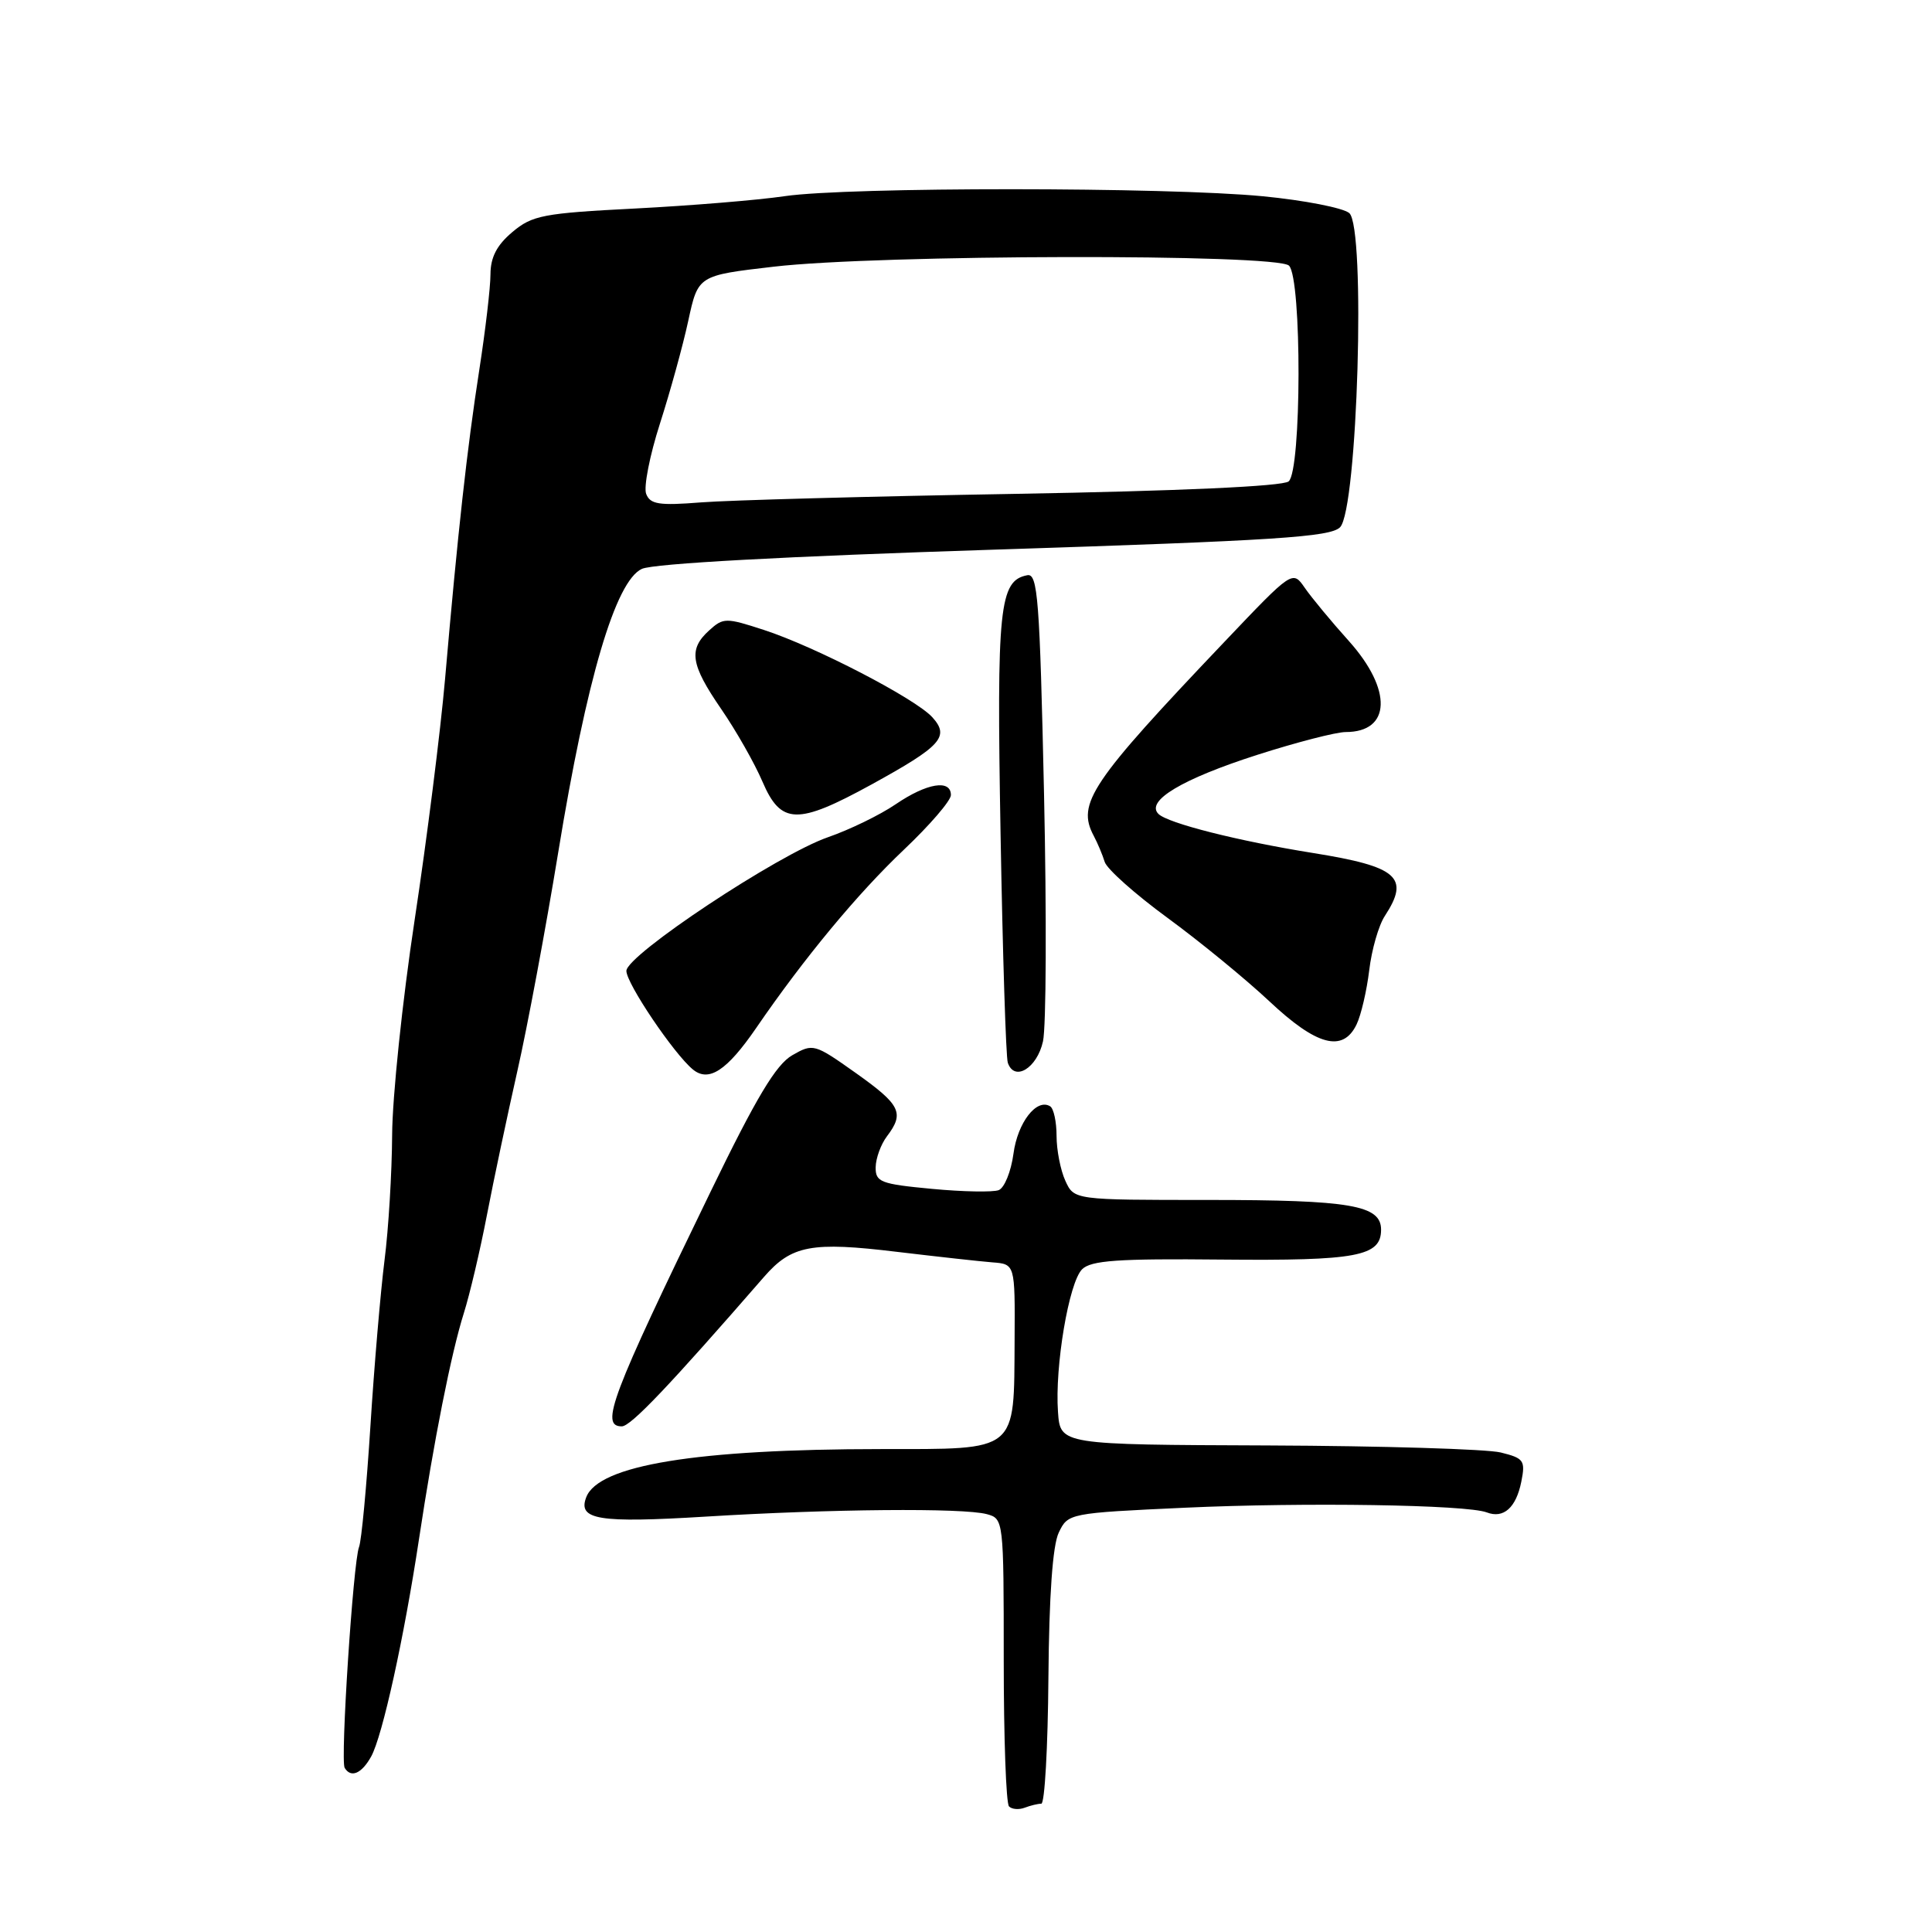 <?xml version="1.0" encoding="UTF-8" standalone="no"?>
<!DOCTYPE svg PUBLIC "-//W3C//DTD SVG 1.1//EN" "http://www.w3.org/Graphics/SVG/1.1/DTD/svg11.dtd" >
<svg xmlns="http://www.w3.org/2000/svg" xmlns:xlink="http://www.w3.org/1999/xlink" version="1.1" viewBox="0 0 256 256">
 <g >
 <path fill="currentColor"
d=" M 137.98 239.00 C 138.43 239.00 138.85 231.50 138.92 222.33 C 139.01 211.42 139.48 204.77 140.29 203.08 C 141.51 200.52 141.65 200.49 157.01 199.78 C 172.89 199.05 194.32 199.38 197.00 200.40 C 199.23 201.26 200.89 199.78 201.58 196.34 C 202.14 193.53 201.93 193.22 198.85 192.46 C 197.01 192.01 183.12 191.59 168.00 191.53 C 140.50 191.43 140.50 191.43 140.19 187.11 C 139.75 181.09 141.63 169.94 143.38 168.19 C 144.56 167.01 148.13 166.76 161.93 166.90 C 179.82 167.07 183.00 166.47 183.00 162.94 C 183.00 159.69 178.96 159.00 160.10 159.00 C 142.32 159.00 142.32 159.00 141.16 156.45 C 140.52 155.05 140.00 152.38 140.00 150.51 C 140.00 148.65 139.62 146.88 139.15 146.59 C 137.36 145.49 134.84 148.74 134.29 152.87 C 133.97 155.24 133.09 157.41 132.33 157.70 C 131.58 157.99 127.59 157.92 123.48 157.53 C 116.68 156.89 116.00 156.63 116.03 154.66 C 116.05 153.47 116.72 151.63 117.53 150.56 C 119.87 147.47 119.34 146.40 113.40 142.18 C 107.91 138.29 107.74 138.24 104.97 139.83 C 102.82 141.07 100.21 145.42 94.12 157.98 C 80.95 185.10 79.48 189.00 82.39 189.00 C 83.58 189.00 88.66 183.66 101.24 169.19 C 104.89 165.00 107.52 164.50 118.89 165.88 C 124.18 166.51 129.85 167.14 131.50 167.27 C 134.50 167.50 134.50 167.50 134.44 177.50 C 134.35 192.56 135.03 192.00 116.71 192.01 C 92.26 192.02 79.31 194.14 77.68 198.39 C 76.53 201.38 79.28 201.83 93.50 200.96 C 110.09 199.94 127.60 199.79 130.75 200.63 C 132.98 201.23 133.00 201.39 133.00 219.95 C 133.00 230.24 133.31 238.98 133.70 239.36 C 134.08 239.75 135.02 239.82 135.78 239.53 C 136.54 239.24 137.53 239.00 137.98 239.00 Z  M 49.18 232.75 C 50.68 230.04 53.54 217.02 55.51 204.00 C 57.50 190.82 59.78 179.32 61.46 174.00 C 62.24 171.53 63.62 165.68 64.52 161.00 C 65.42 156.32 67.24 147.74 68.55 141.93 C 69.87 136.12 72.31 123.07 73.97 112.93 C 77.72 89.99 81.56 76.98 85.05 75.38 C 86.58 74.67 104.13 73.72 131.76 72.83 C 169.01 71.63 176.26 71.16 177.56 69.87 C 179.89 67.53 180.99 30.07 178.78 28.23 C 177.95 27.54 172.82 26.54 167.38 26.01 C 154.62 24.77 112.42 24.76 104.00 25.99 C 100.42 26.52 91.49 27.25 84.14 27.63 C 71.98 28.25 70.52 28.53 67.89 30.75 C 65.83 32.48 65.00 34.09 64.99 36.34 C 64.99 38.08 64.32 43.77 63.51 49.00 C 61.90 59.34 60.65 70.61 58.97 90.00 C 58.37 96.88 56.56 111.23 54.94 121.91 C 53.32 132.58 51.98 145.41 51.96 150.41 C 51.93 155.41 51.48 162.88 50.95 167.00 C 50.43 171.12 49.58 181.03 49.08 189.00 C 48.57 196.97 47.90 204.18 47.57 205.00 C 46.80 206.98 45.08 233.28 45.67 234.25 C 46.50 235.63 47.92 235.02 49.18 232.75 Z  M 100.18 136.24 C 106.56 126.93 113.63 118.41 119.76 112.60 C 123.19 109.35 126.00 106.09 126.00 105.35 C 126.00 103.23 122.81 103.76 118.68 106.57 C 116.60 107.99 112.56 109.95 109.70 110.94 C 103.07 113.24 83.00 126.55 83.00 128.65 C 83.00 130.31 89.29 139.64 91.81 141.71 C 93.91 143.44 96.31 141.87 100.18 136.24 Z  M 138.20 137.99 C 138.63 136.07 138.69 121.32 138.34 105.21 C 137.77 79.33 137.51 75.95 136.12 76.22 C 132.41 76.93 132.05 80.45 132.58 110.50 C 132.86 126.45 133.29 140.10 133.54 140.82 C 134.41 143.37 137.41 141.55 138.20 137.99 Z  M 179.75 135.75 C 180.35 134.51 181.10 131.28 181.43 128.56 C 181.75 125.85 182.68 122.60 183.51 121.35 C 186.84 116.25 185.22 114.83 174.00 113.03 C 164.06 111.44 154.74 109.08 153.50 107.85 C 151.76 106.13 156.65 103.21 166.60 100.02 C 171.78 98.36 177.05 97.00 178.31 97.00 C 184.32 97.00 184.52 91.41 178.75 84.96 C 176.41 82.36 173.77 79.17 172.89 77.89 C 171.27 75.55 171.27 75.55 162.26 85.03 C 144.50 103.70 142.64 106.47 144.93 110.76 C 145.44 111.72 146.09 113.27 146.38 114.21 C 146.67 115.15 150.41 118.48 154.70 121.62 C 158.99 124.76 165.05 129.73 168.18 132.66 C 174.46 138.57 177.94 139.50 179.75 135.75 Z  M 115.46 103.96 C 124.74 98.86 125.87 97.62 123.54 95.04 C 121.29 92.56 108.02 85.68 101.22 83.47 C 96.19 81.83 95.84 81.83 93.97 83.53 C 91.19 86.04 91.50 88.04 95.57 93.96 C 97.53 96.81 99.99 101.14 101.03 103.57 C 103.48 109.28 105.65 109.34 115.46 103.96 Z  M 85.62 65.44 C 85.27 64.54 86.09 60.35 87.44 56.15 C 88.79 51.94 90.49 45.80 91.20 42.50 C 92.50 36.50 92.50 36.50 102.50 35.34 C 116.44 33.71 169.21 33.61 170.80 35.20 C 172.51 36.91 172.47 62.37 170.75 63.79 C 169.97 64.44 156.27 65.06 134.50 65.44 C 115.25 65.77 96.52 66.28 92.88 66.57 C 87.33 67.01 86.15 66.83 85.62 65.44 Z "/>
</g>
</svg>